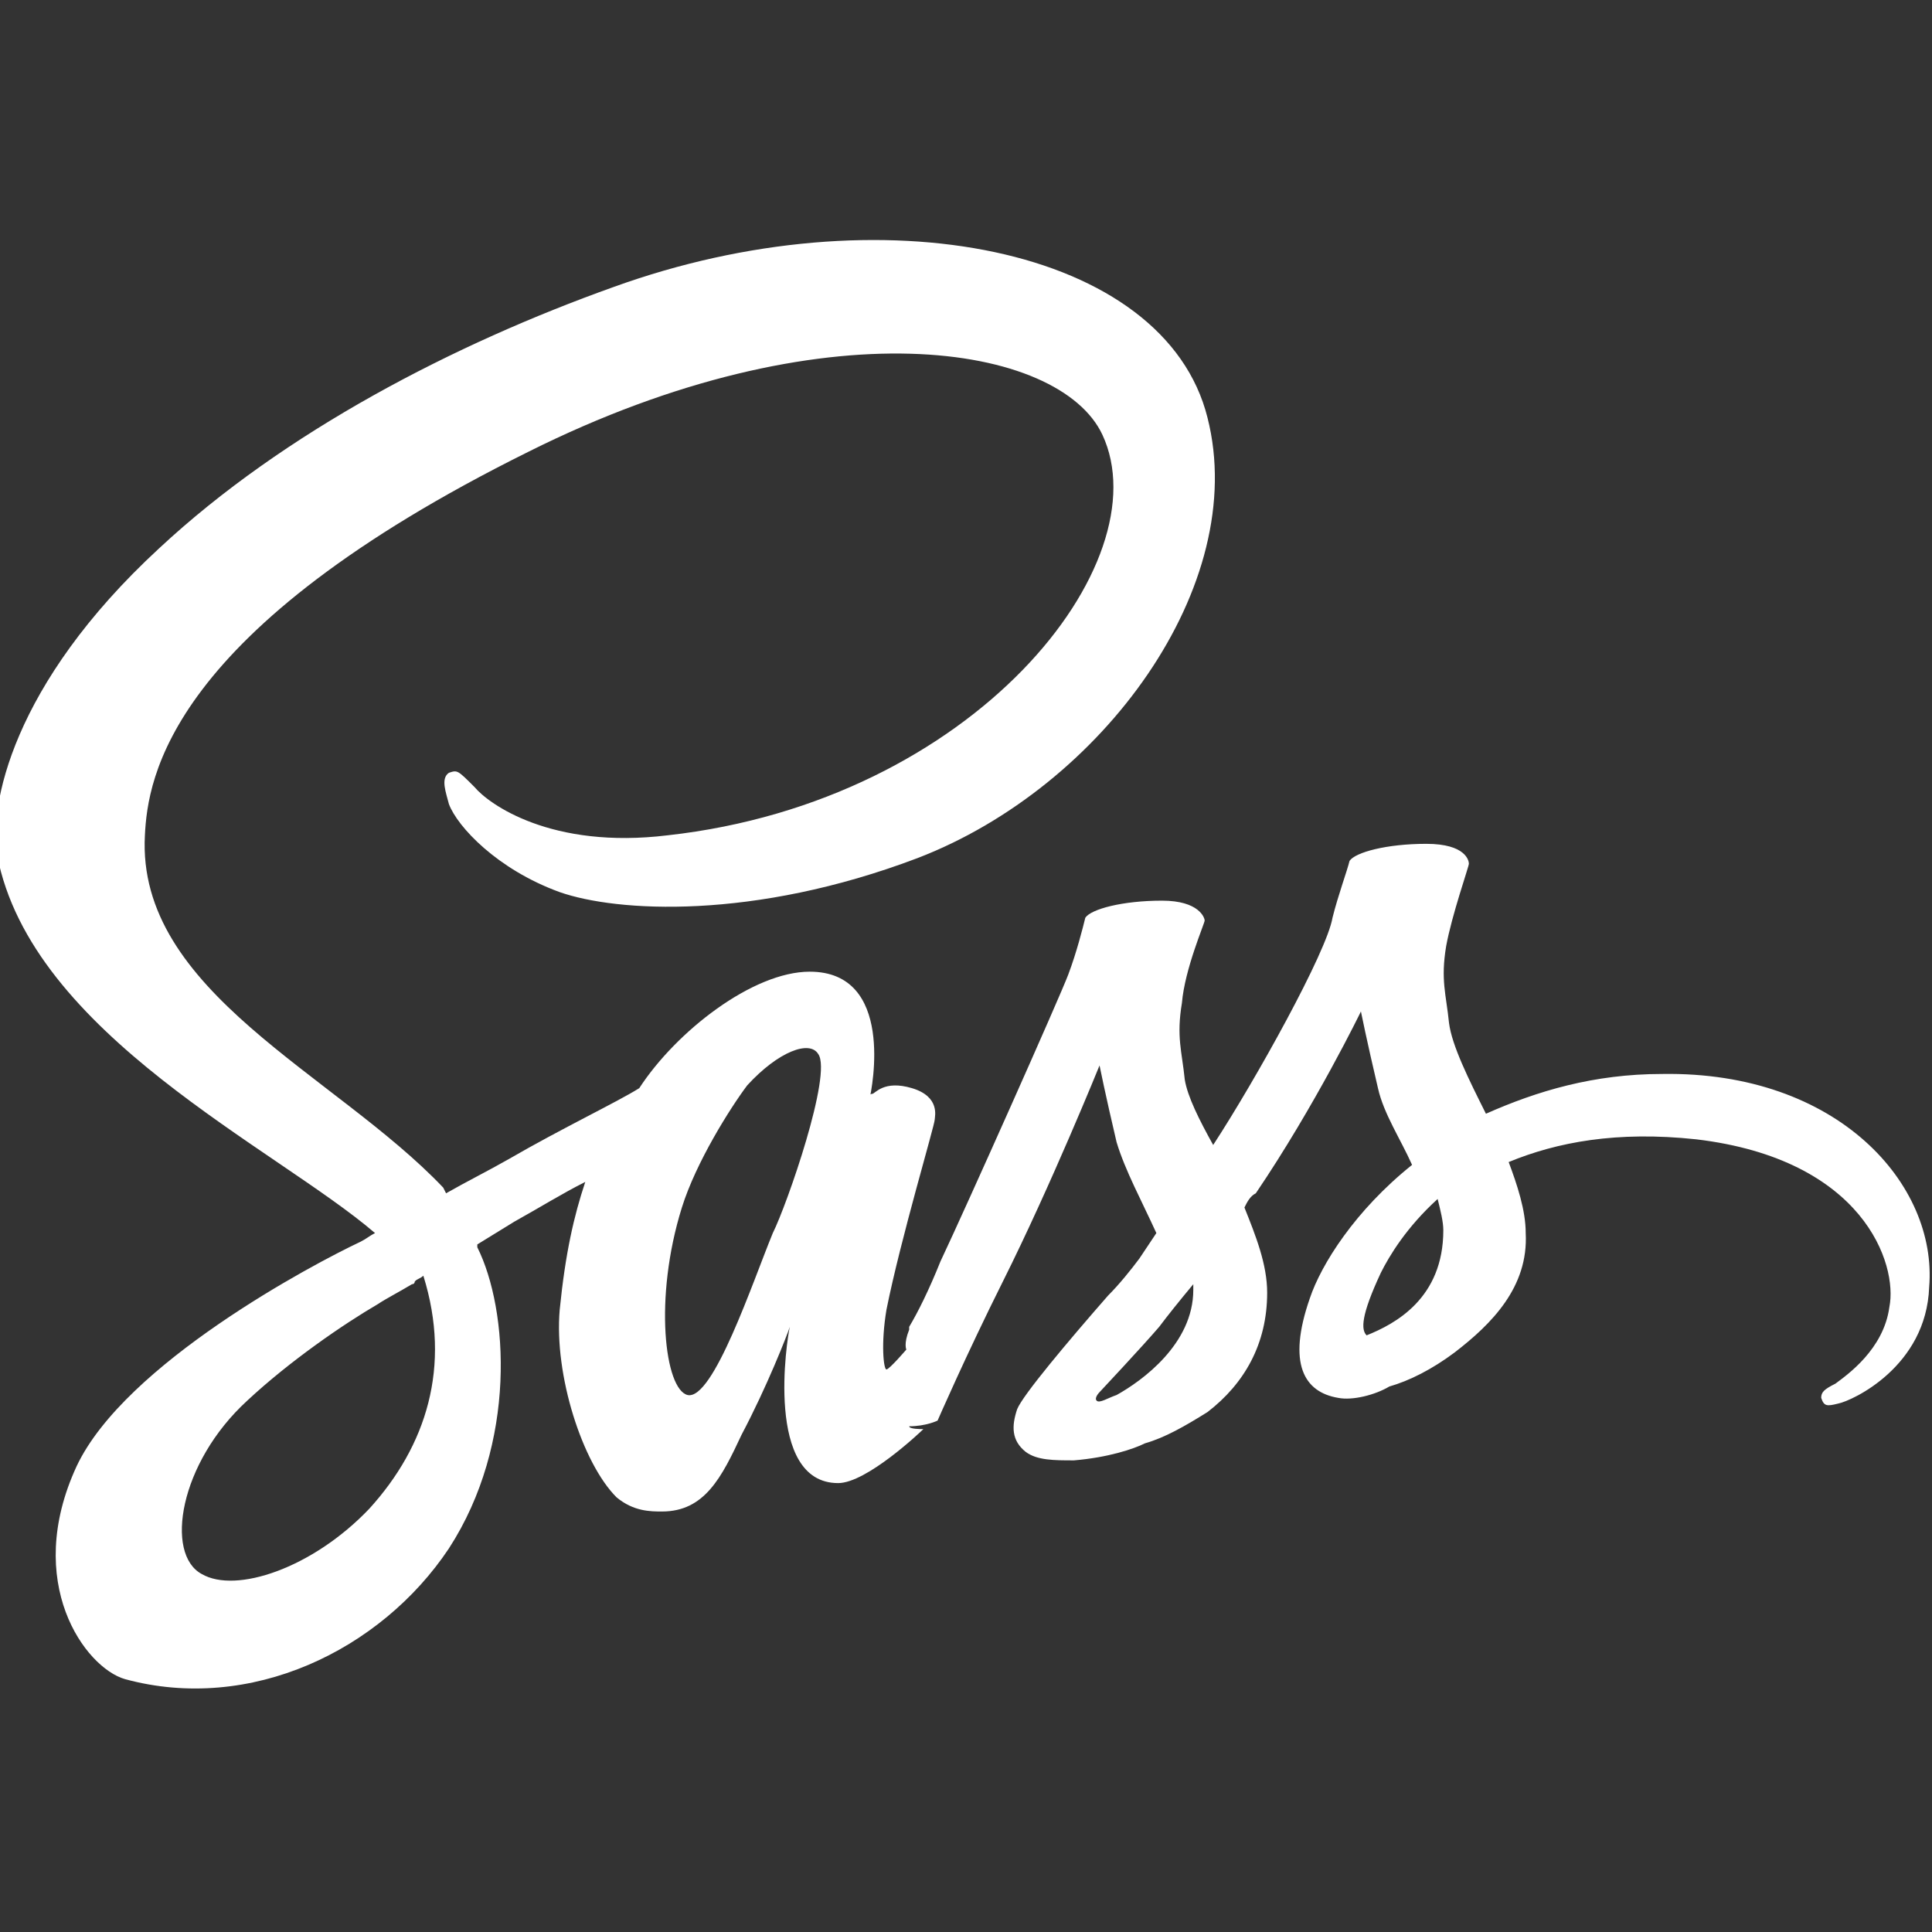 <?xml version="1.0" encoding="utf-8"?>
<!-- Generator: Adobe Illustrator 25.2.3, SVG Export Plug-In . SVG Version: 6.00 Build 0)  -->
<svg version="1.1" baseProfile="basic" id="Layer_1"
	 xmlns="http://www.w3.org/2000/svg" xmlns:xlink="http://www.w3.org/1999/xlink" x="0px" y="0px" viewBox="0 0 68 68"
	 xml:space="preserve">
<rect x="0" y="0" width="68" height="68" fill="#333333" stroke="none"/>
<rect x="-290" y="-22" display="none" fill="#2B2B60" width="762" height="265"/>
<g>
	<path fill="#FFFFFF" d="M58.5,37.8c-2.4,0-4.4,0.6-6.2,1.4C51.7,38,51.1,36.8,51,36c-0.1-1-0.3-1.5-0.1-2.7
		c0.2-1.1,0.8-2.8,0.8-2.9c0-0.1-0.1-0.7-1.5-0.7c-1.4,0-2.5,0.3-2.7,0.6c-0.1,0.4-0.4,1.2-0.6,2c-0.2,1.2-2.7,5.7-4.2,8
		c-0.5-0.9-0.9-1.7-1-2.3c-0.1-1-0.3-1.5-0.1-2.7c0.1-1.2,0.8-2.8,0.8-2.9c0-0.1-0.2-0.7-1.5-0.7c-1.4,0-2.5,0.3-2.7,0.6
		c-0.1,0.4-0.3,1.2-0.6,2c-0.3,0.8-3.6,8.2-4.5,10.1c-0.4,1-0.8,1.8-1.1,2.3c0,0,0,0.1,0,0.1v0c-0.2,0.5-0.1,0.7-0.1,0.7v0
		c0,0-0.6,0.7-0.7,0.7c-0.1,0-0.2-0.9,0-2.1c0.5-2.5,1.7-6.5,1.7-6.7c0-0.1,0.2-0.8-0.8-1.1c-1-0.3-1.3,0.2-1.4,0.2
		c-0.1,0-0.1,0.1-0.1,0.2c0.1-0.4,0.9-4.5-2.1-4.5c-2,0-4.7,2.1-6,4.1c-0.8,0.5-2.7,1.4-4.6,2.5c-0.7,0.4-1.5,0.8-2.2,1.2l-0.1-0.2
		c-3.8-4-10.8-6.9-10.5-12.4c0.1-2,0.8-7.2,13.5-13.5c10.4-5.2,18.7-3.8,20.2-0.6c2.1,4.5-4.5,12.9-15.3,14.1
		c-4.1,0.5-6.3-1.1-6.8-1.7c-0.6-0.6-0.6-0.6-0.9-0.5c-0.3,0.2-0.1,0.7,0,1.1c0.3,0.8,1.7,2.3,3.9,3.1c2,0.7,6.8,1,12.6-1.2
		c6.5-2.5,11.7-9.6,10.2-15.5c-1.5-6-11.5-8-20.9-4.6c-5.6,2-11.6,5.1-16,9.2c-5.2,4.8-6,9.1-5.7,10.8c1.2,6.3,9.8,10.3,13.3,13.3
		c-0.2,0.1-0.3,0.2-0.5,0.3c-1.7,0.8-8.3,4.3-10,7.9c-1.9,4.1,0.3,7.1,1.7,7.5c4.4,1.2,9-1,11.4-4.6c2.4-3.7,2.1-8.4,1-10.6l0-0.1
		l1.3-0.8c0.9-0.5,1.7-1,2.5-1.4c-0.4,1.2-0.7,2.5-0.9,4.5c-0.2,2.3,0.8,5.4,2,6.6c0.6,0.5,1.2,0.5,1.6,0.5c1.5,0,2.1-1.2,2.8-2.7
		c0.9-1.7,1.6-3.5,1.7-3.8c-0.1,0.4-0.9,5.5,1.7,5.5c1,0,2.9-1.8,3-1.9c-0.1,0-0.5,0-0.5-0.1C32.6,50.2,33,50,33,50v0
		c0,0,1-2.3,2.3-4.9c1.7-3.4,3.4-7.6,3.4-7.6s0.2,1,0.6,2.7c0.3,1,0.9,2.1,1.4,3.2c-0.4,0.6-0.6,0.9-0.6,0.9l0,0
		c-0.3,0.4-0.7,0.9-1.1,1.3c-1.4,1.6-3,3.5-3.2,4c-0.2,0.6-0.2,1.1,0.3,1.5c0.4,0.3,1,0.3,1.7,0.3c1.2-0.1,2.1-0.4,2.5-0.6
		c0.7-0.2,1.4-0.6,2.2-1.1c1.3-1,2.1-2.4,2.1-4.2c0-1-0.4-2-0.8-3c0.1-0.2,0.2-0.4,0.4-0.5c2.1-3.1,3.7-6.4,3.7-6.4s0.2,1,0.6,2.7
		c0.2,0.9,0.8,1.8,1.2,2.7c-2,1.6-3.2,3.5-3.6,4.7c-0.8,2.3-0.2,3.3,1,3.5c0.5,0.1,1.3-0.1,1.8-0.4c0.7-0.2,1.5-0.6,2.3-1.2
		c1.3-1,2.6-2.3,2.5-4.2c0-0.8-0.3-1.7-0.6-2.5c1.7-0.7,3.8-1.1,6.6-0.8c5.9,0.7,7.1,4.4,6.8,5.9c-0.2,1.5-1.5,2.4-1.9,2.7
		c-0.4,0.2-0.5,0.3-0.5,0.5c0.1,0.3,0.2,0.3,0.6,0.2c0.5-0.1,3.1-1.3,3.2-4.1C68.2,41.7,64.7,37.7,58.5,37.8z M13,53.1
		c-2,2.1-4.7,3-5.9,2.3c-1.3-0.7-0.8-3.9,1.6-6.1c1.5-1.4,3.4-2.7,4.6-3.4c0.3-0.2,0.7-0.4,1.2-0.7c0.1,0,0.1-0.1,0.1-0.1
		c0.1-0.1,0.2-0.1,0.3-0.2C15.9,48.1,15,50.9,13,53.1z M27.2,43.4c-0.7,1.7-2.1,5.9-3,5.7c-0.8-0.2-1.2-3.4-0.2-6.6
		c0.5-1.6,1.7-3.5,2.3-4.3c1.1-1.2,2.2-1.6,2.5-1.1C29.3,37.8,27.7,42.4,27.2,43.4z M42,45.4c0,1.9-1.8,3.2-2.7,3.7
		c-0.3,0.1-0.6,0.3-0.7,0.2c-0.1-0.1,0.1-0.3,0.1-0.3s1.5-1.6,2.1-2.3c0.3-0.4,0.7-0.9,1.2-1.5V45.4z M48.1,47
		c-0.2-0.2-0.2-0.7,0.5-2.2c0.3-0.6,0.9-1.6,2-2.6c0.1,0.4,0.2,0.8,0.2,1.1C50.8,45.7,49.1,46.6,48.1,47z"/>
</g>
</svg>
